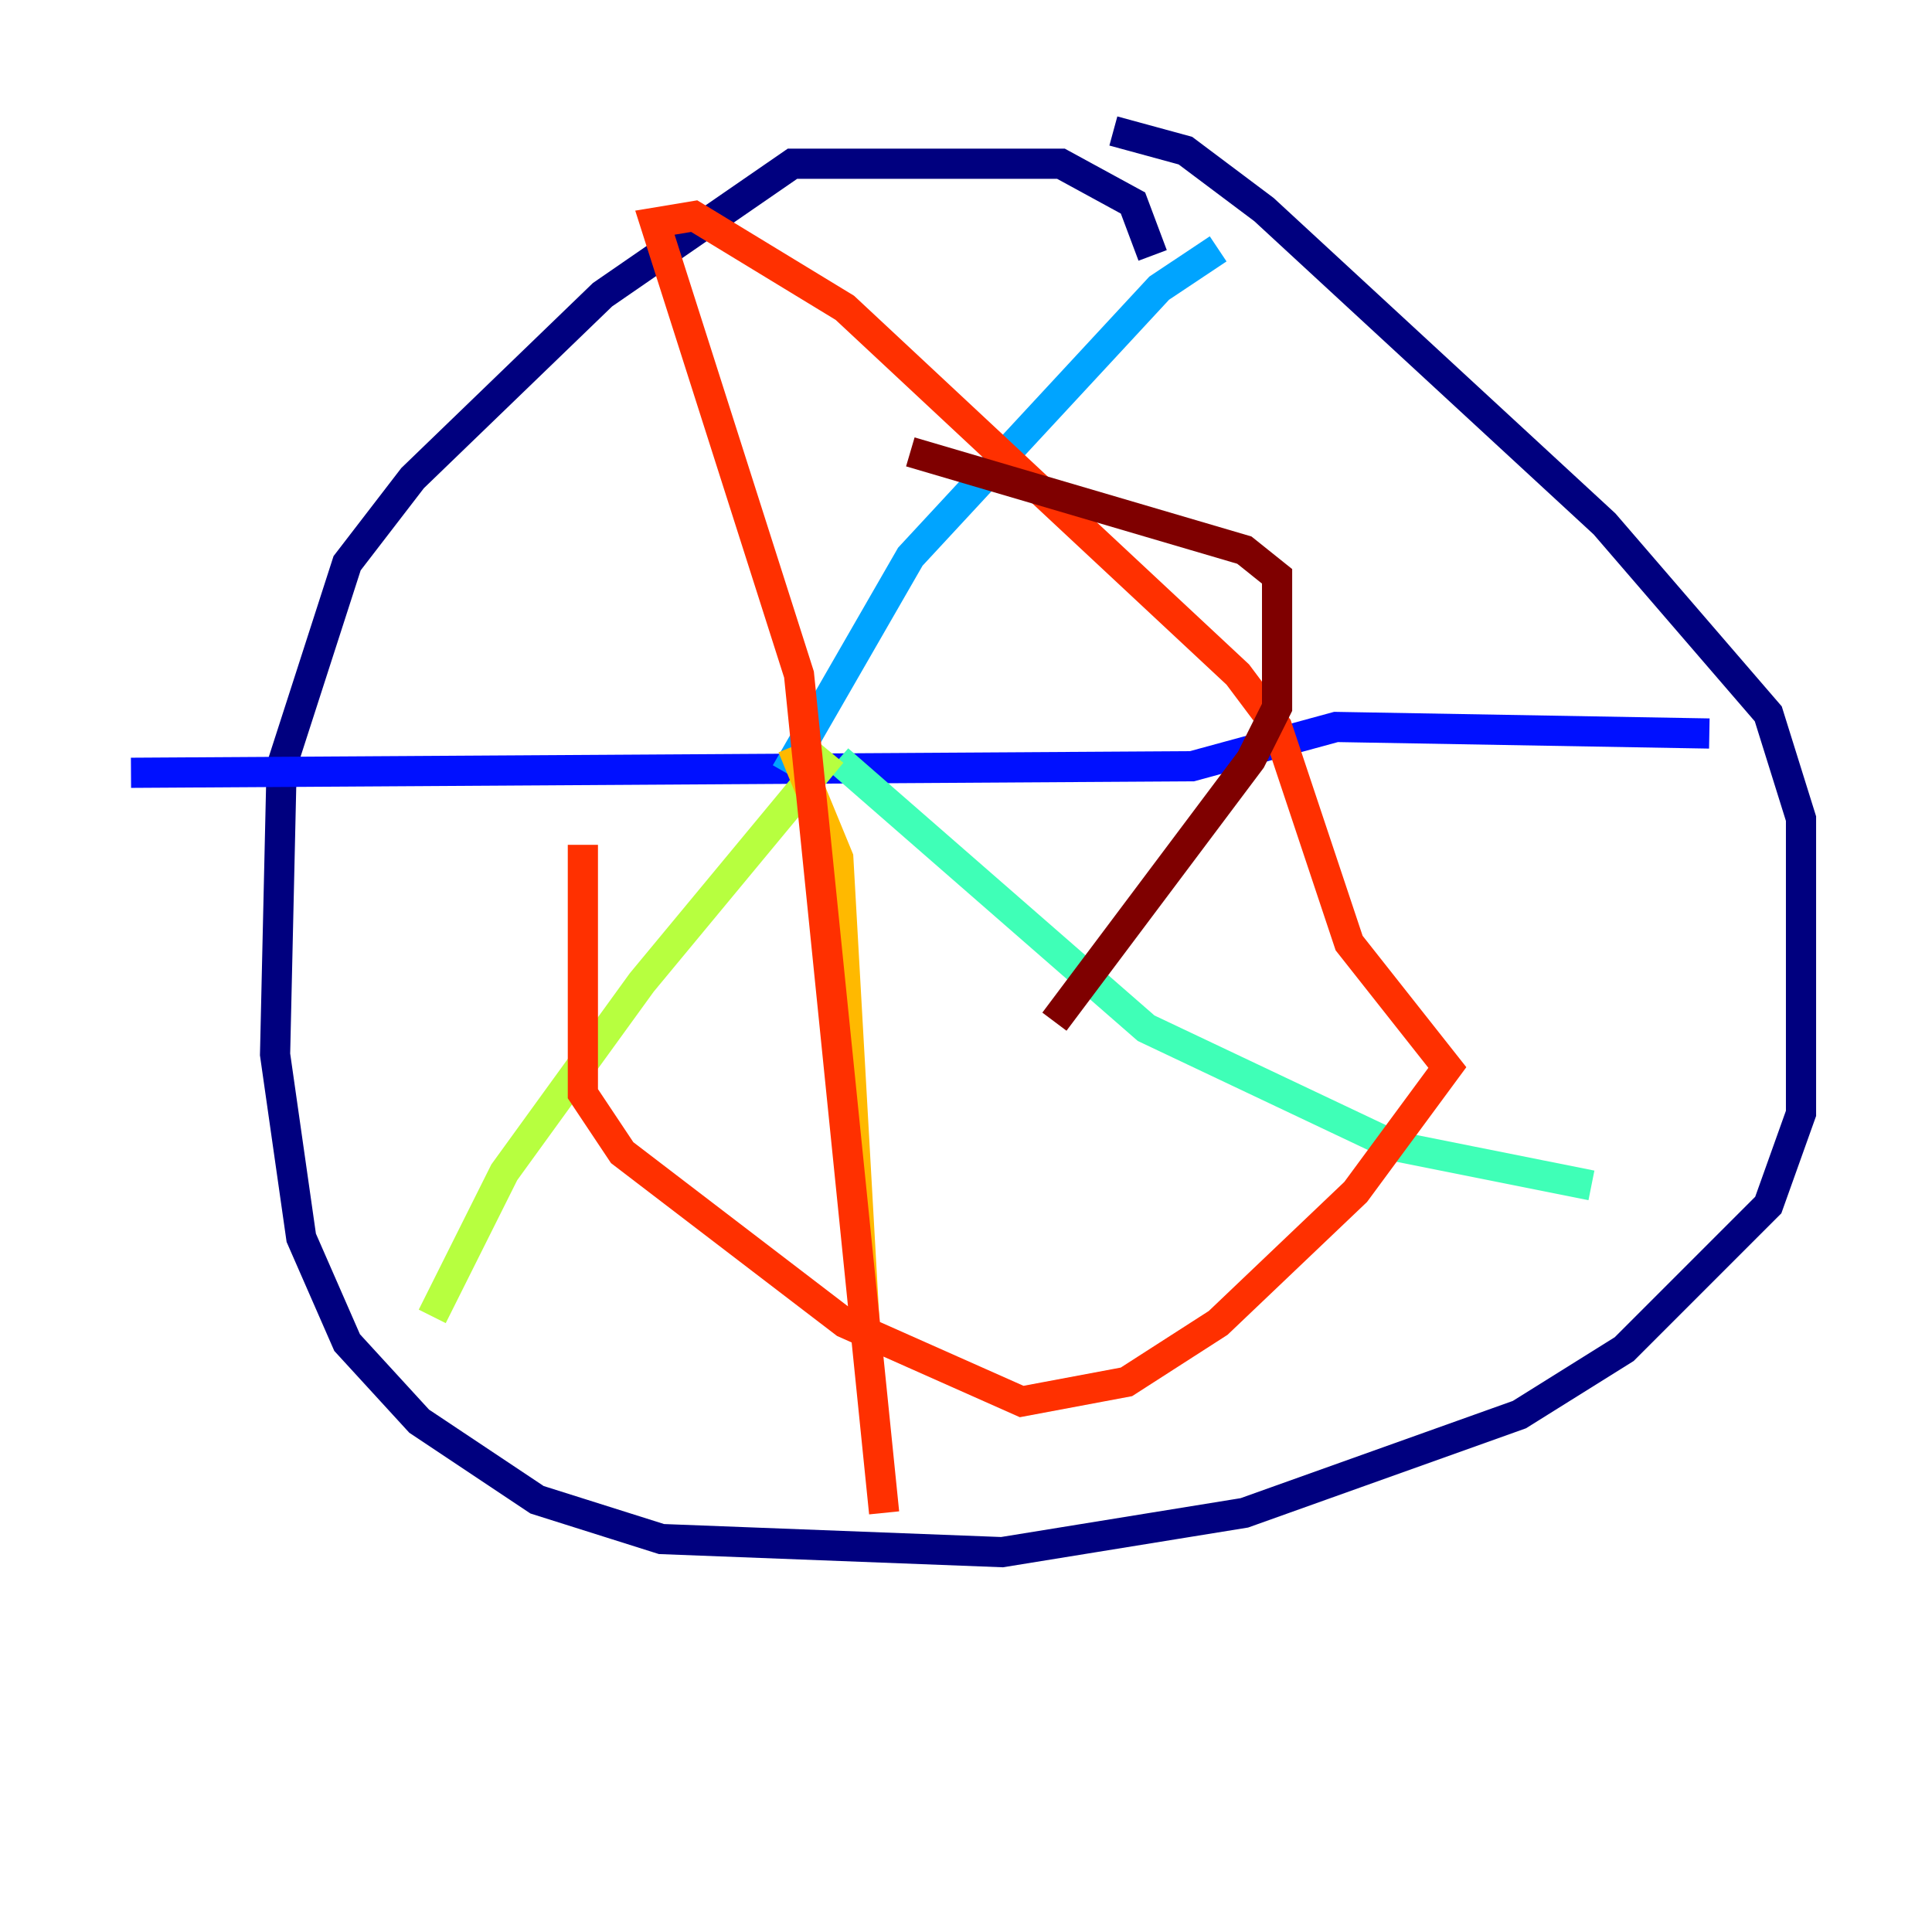 <?xml version="1.0" encoding="utf-8" ?>
<svg baseProfile="tiny" height="128" version="1.2" viewBox="0,0,128,128" width="128" xmlns="http://www.w3.org/2000/svg" xmlns:ev="http://www.w3.org/2001/xml-events" xmlns:xlink="http://www.w3.org/1999/xlink"><defs /><polyline fill="none" points="76.366,16.922 75.064,13.451 70.291,10.848 52.502,10.848 39.919,19.525 27.336,31.675 22.997,37.315 18.658,50.766 18.224,69.858 19.959,82.007 22.997,88.949 27.77,94.156 35.58,99.363 43.824,101.966 66.386,102.834 82.441,100.231 100.664,93.722 107.607,89.383 117.153,79.837 119.322,73.763 119.322,54.237 117.153,47.295 106.305,34.712 83.742,13.885 78.536,9.98 73.763,8.678" stroke="#00007f" stroke-width="2" /><polyline fill="none" points="113.248,48.597 88.515,48.163 78.969,50.766 8.678,51.2" stroke="#0010ff" stroke-width="2" /><polyline fill="none" points="52.068,51.2 60.312,36.881 76.8,19.091 80.705,16.488" stroke="#00a4ff" stroke-width="2" /><polyline fill="none" points="55.539,50.332 75.932,68.122 92.42,75.932 105.437,78.536" stroke="#3fffb7" stroke-width="2" /><polyline fill="none" points="55.105,49.898 42.522,65.085 33.41,77.668 28.637,87.214" stroke="#b7ff3f" stroke-width="2" /><polyline fill="none" points="52.502,49.464 55.539,56.841 57.275,87.647" stroke="#ffb900" stroke-width="2" /><polyline fill="none" points="58.576,100.231 52.936,44.691 43.39,14.752 45.993,14.319 55.973,20.393 82.007,44.691 84.61,48.163 89.383,62.481 95.891,70.725 89.817,78.969 80.705,87.647 74.63,91.552 67.688,92.854 55.973,87.647 41.22,76.366 38.617,72.461 38.617,55.973" stroke="#ff3000" stroke-width="2" /><polyline fill="none" points="60.312,29.939 82.441,36.447 84.61,38.183 84.61,46.861 82.875,50.332 69.858,67.688" stroke="#7f0000" stroke-width="2" /></svg>